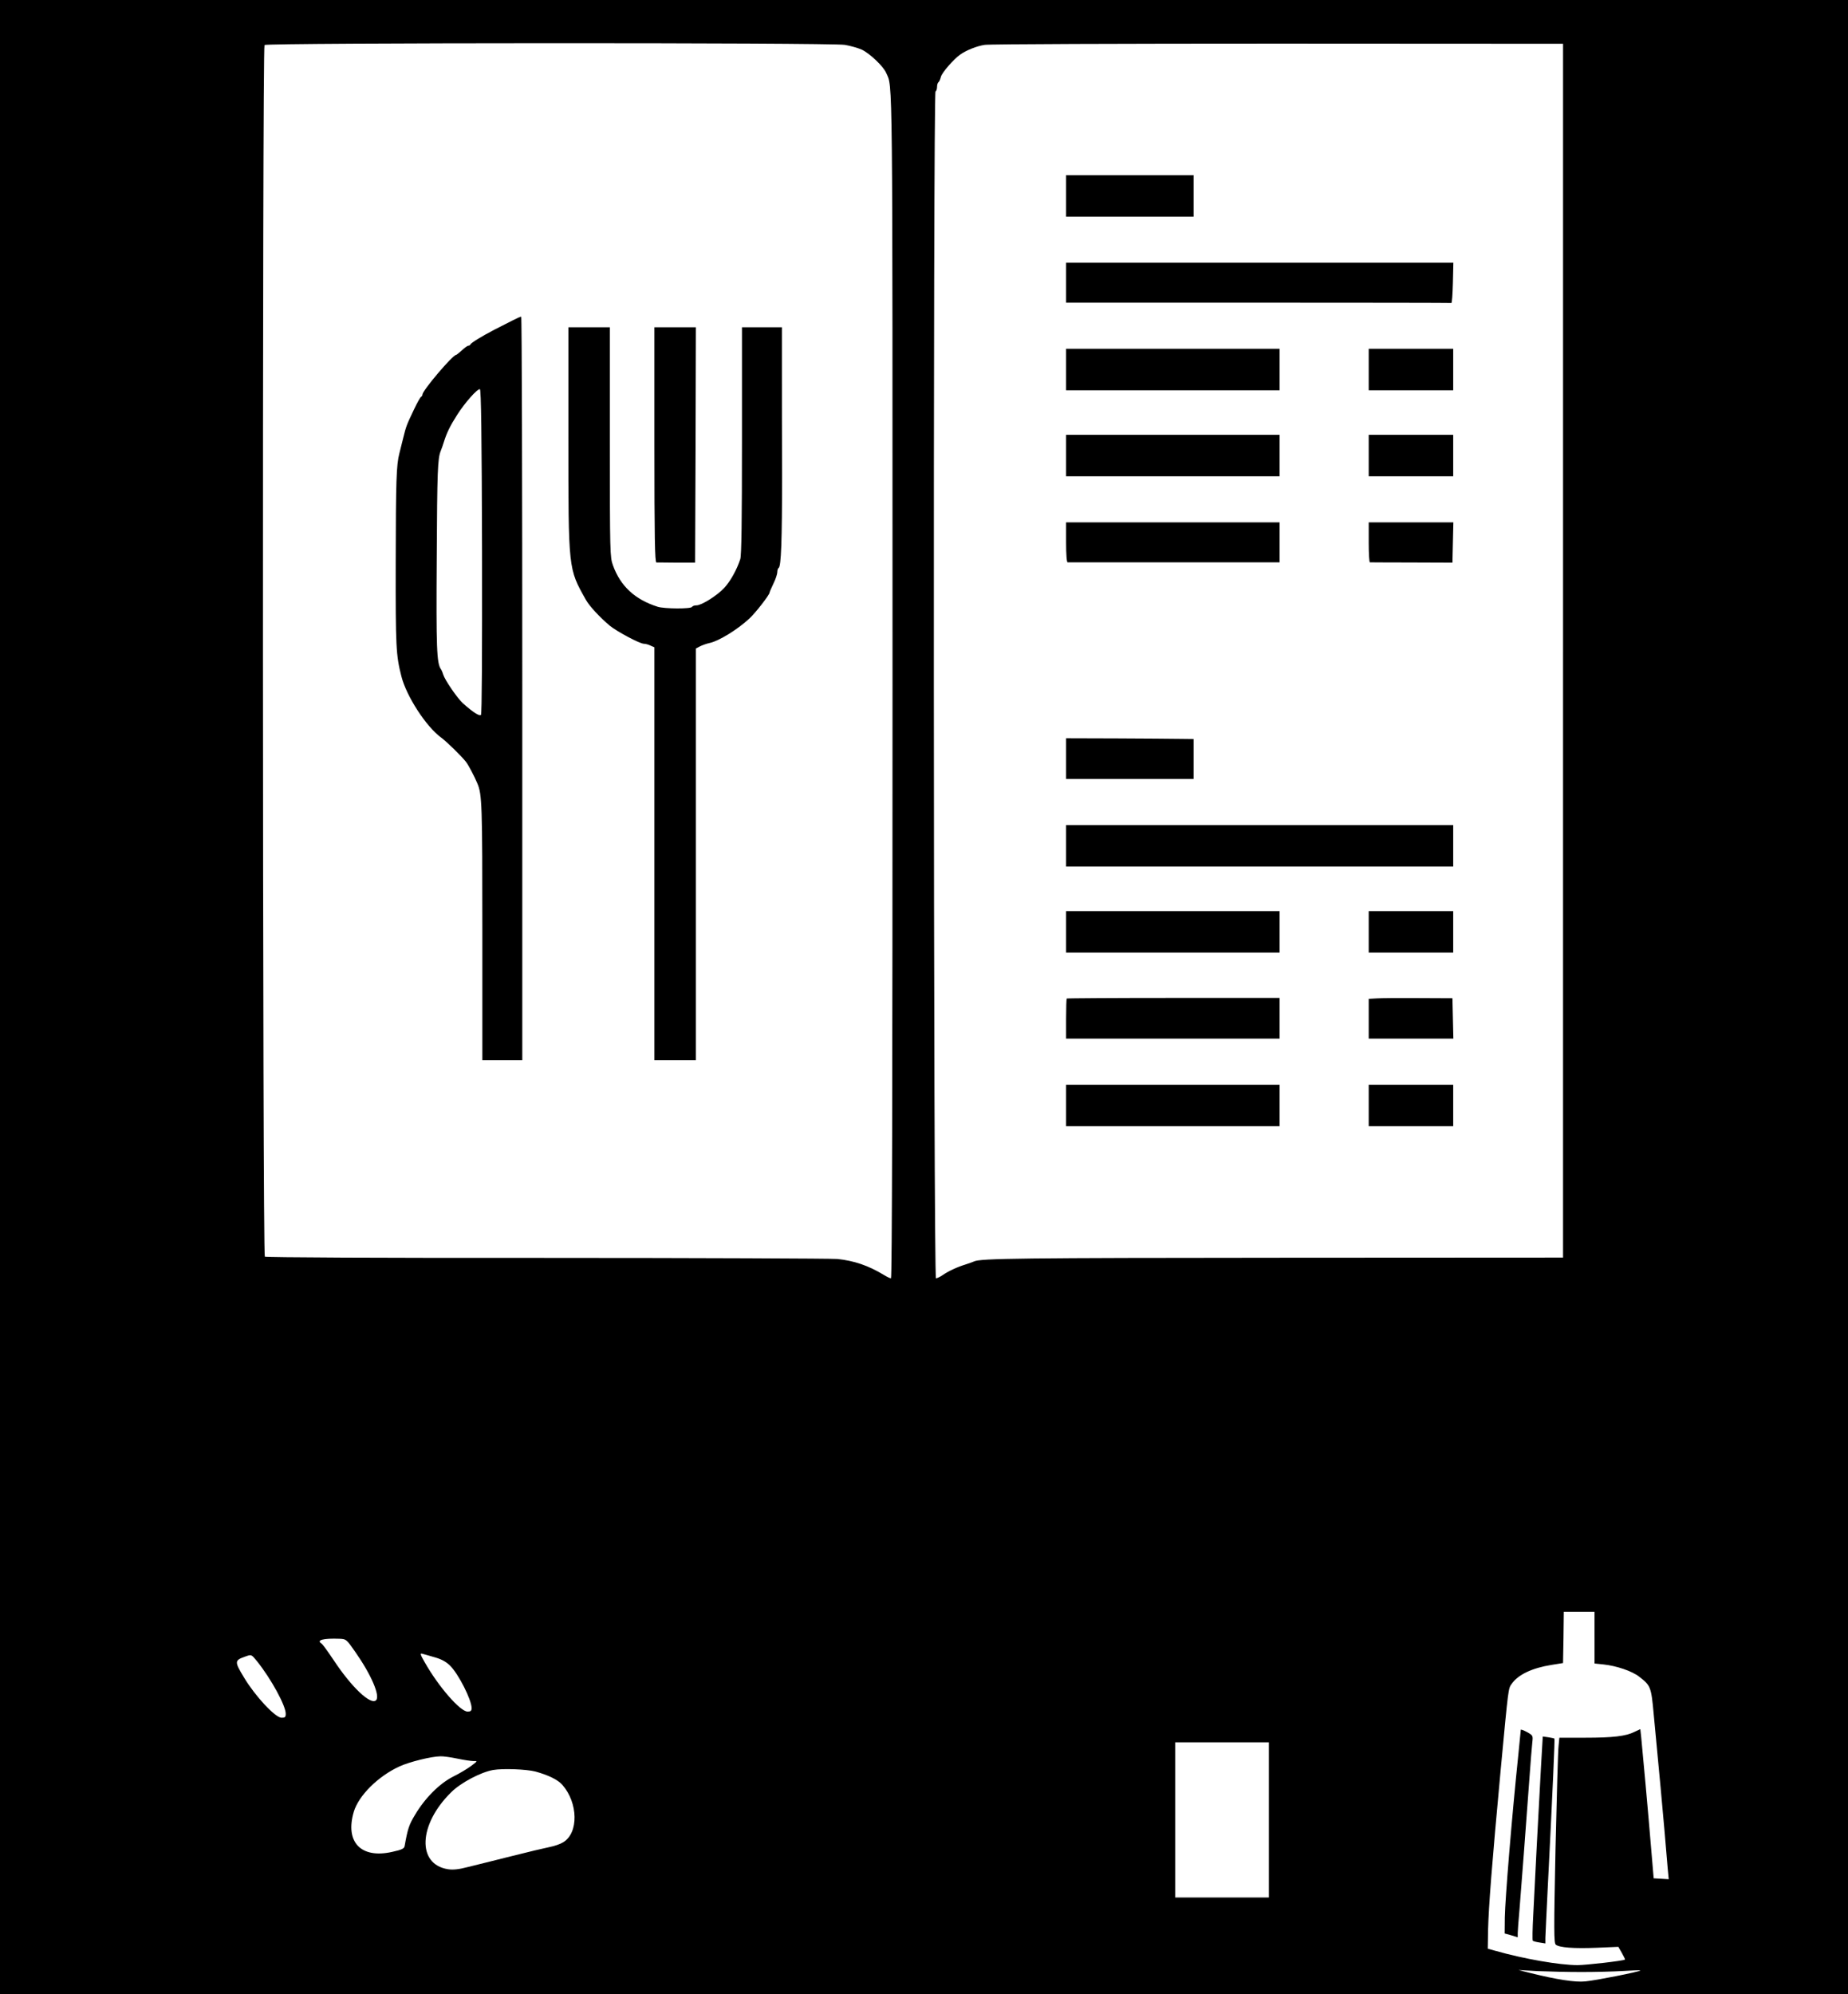<?xml version="1.0" standalone="no"?>
<!DOCTYPE svg PUBLIC "-//W3C//DTD SVG 20010904//EN"
 "http://www.w3.org/TR/2001/REC-SVG-20010904/DTD/svg10.dtd">
<svg version="1.0" xmlns="http://www.w3.org/2000/svg"
 width="1203pt" height="1298pt" viewBox="0 0 1203 1298"
 preserveAspectRatio="xMidYMid meet">
<g transform="translate(0,1298) scale(0.1,-0.1)"
fill="#000000" stroke="none">
<path d="M0 6490 l0 -6490 6015 0 6015 0 0 6490 0 6490 -6015 0 -6015 0 0
-6490z m5500 6198 c35 -6 85 -20 110 -31 52 -25 141 -109 159 -152 43 -98 41
84 41 -3982 0 -2619 -3 -3863 -10 -3863 -6 0 -27 10 -48 23 -99 60 -193 92
-302 103 -41 3 -894 7 -1895 7 -1079 -1 -1825 3 -1831 8 -15 12 -17 7868 -2
7886 12 15 3679 16 3778 1z m4675 -3943 l0 -3950 -1820 -1 c-1702 -1 -1974 -4
-2014 -24 -9 -4 -34 -13 -56 -20 -53 -16 -113 -44 -150 -70 -16 -11 -36 -20
-42 -20 -17 0 -19 7715 -3 7725 6 3 10 17 10 30 0 13 4 26 9 30 5 3 12 19 16
35 6 26 82 114 126 145 39 28 110 56 159 63 30 5 890 8 1910 8 l1855 -1 0
-3950z m205 -6424 l0 -168 58 -6 c85 -9 186 -43 233 -80 74 -57 78 -66 94
-242 42 -443 56 -595 70 -755 8 -96 18 -208 21 -248 l7 -73 -49 3 -49 3 -17
200 c-18 219 -55 628 -64 716 l-6 55 -38 -18 c-56 -28 -139 -38 -322 -38
l-167 0 -5 -52 c-4 -29 -12 -330 -20 -668 -11 -535 -11 -617 2 -627 23 -19
117 -26 267 -20 l140 6 23 -40 c13 -23 22 -42 20 -43 -10 -8 -253 -36 -308
-36 -117 0 -348 40 -535 93 l-50 14 2 124 c4 152 24 415 82 1039 51 542 49
529 72 561 42 60 133 103 259 123 l75 12 3 167 2 167 100 0 100 0 0 -169z
m-8069 -90 c106 -151 165 -289 137 -317 -34 -34 -160 85 -276 261 -37 55 -72
104 -79 108 -36 22 11 35 117 31 44 -2 45 -3 101 -83z m517 -37 c44 -12 75
-29 100 -53 56 -54 142 -224 142 -278 0 -18 -6 -23 -26 -23 -48 0 -189 162
-278 319 -29 50 -33 62 -19 58 10 -2 46 -13 81 -23z m-1155 -26 c92 -115 187
-289 187 -342 0 -22 -5 -26 -27 -26 -41 0 -172 141 -244 261 -63 104 -63 112
4 136 45 16 42 17 80 -29z m6587 -1033 l0 -505 -305 0 -305 0 0 505 0 505 305
0 305 0 0 -505z m-5283 399 c43 -9 90 -16 106 -16 27 1 26 0 -15 -31 -24 -18
-77 -50 -118 -70 -89 -45 -184 -140 -249 -250 -38 -63 -47 -89 -67 -202 -3
-17 -18 -24 -81 -38 -204 -46 -308 64 -250 261 32 106 158 231 297 295 65 30
207 65 267 66 17 1 67 -6 110 -15z m508 -84 c84 -23 146 -53 176 -87 103 -118
106 -312 6 -373 -17 -11 -56 -25 -87 -31 -30 -6 -145 -33 -255 -61 -110 -28
-237 -59 -281 -70 -57 -15 -95 -19 -127 -14 -204 31 -194 291 20 501 62 62
193 131 273 145 64 11 217 5 275 -10z m6810 -1305 c88 0 211 3 274 7 63 4 112
6 109 3 -8 -9 -291 -65 -358 -71 -66 -7 -186 12 -360 55 l-75 19 125 -7 c69
-3 197 -6 285 -6z"/>
<path d="M3340 10896 c-25 -13 -79 -40 -120 -61 -83 -43 -153 -86 -158 -97 -2
-5 -8 -8 -13 -8 -6 0 -24 -13 -42 -30 -18 -16 -35 -30 -38 -30 -22 0 -219
-232 -219 -258 0 -6 -4 -12 -8 -14 -5 -1 -26 -39 -47 -83 -50 -105 -51 -109
-70 -185 -9 -36 -20 -81 -25 -100 -20 -77 -23 -177 -24 -710 -1 -557 2 -604
37 -742 33 -130 161 -327 258 -398 36 -26 132 -120 162 -158 17 -22 55 -94 75
-142 30 -72 32 -135 32 -959 l0 -841 130 0 130 0 0 2420 c0 1331 -3 2420 -7
2419 -5 0 -28 -10 -53 -23z m-202 -1506 c1 -663 -1 -1057 -7 -1063 -10 -10
-53 18 -118 76 -37 34 -117 151 -128 187 -4 14 -11 30 -15 35 -27 39 -31 135
-27 725 3 568 6 645 26 695 5 11 14 38 21 60 19 60 40 103 86 175 50 79 133
172 148 167 8 -3 12 -290 14 -1057z"/>
<path d="M3700 10138 c0 -872 -1 -857 114 -1062 23 -41 89 -112 155 -168 48
-39 196 -118 223 -118 10 0 29 -5 43 -12 l25 -11 0 -1344 0 -1343 135 0 135 0
0 1340 0 1339 28 15 c15 7 42 17 61 21 61 13 183 88 260 160 40 37 131 154
131 169 0 3 11 29 25 58 14 28 25 62 25 74 0 13 4 25 9 28 16 10 22 173 22
602 -1 236 -1 549 -1 697 l0 267 -130 0 -130 0 0 -737 c0 -523 -3 -747 -11
-772 -22 -68 -64 -144 -104 -187 -46 -50 -148 -114 -181 -114 -13 0 -26 -4
-29 -10 -8 -14 -180 -13 -224 1 -148 47 -242 134 -291 270 -19 52 -20 82 -20
801 l0 748 -135 0 -135 0 0 -712z"/>
<path d="M4260 10085 c0 -605 3 -765 13 -766 6 0 66 0 132 -1 l120 0 3 766 2
766 -135 0 -135 0 0 -765z"/>
<path d="M6940 11705 l0 -135 415 0 415 0 0 135 0 135 -415 0 -415 0 0 -135z"/>
<path d="M6940 11140 l0 -130 1250 0 c688 0 1253 -1 1258 -2 4 -2 8 57 10 130
l3 132 -1261 0 -1260 0 0 -130z"/>
<path d="M6940 10575 l0 -135 695 0 695 0 0 135 0 135 -695 0 -695 0 0 -135z"/>
<path d="M8910 10575 l0 -135 275 0 275 0 0 135 0 135 -275 0 -275 0 0 -135z"/>
<path d="M6940 10015 l0 -135 695 0 695 0 0 135 0 135 -695 0 -695 0 0 -135z"/>
<path d="M8910 10015 l0 -135 275 0 275 0 0 135 0 135 -275 0 -275 0 0 -135z"/>
<path d="M6940 9450 c0 -80 4 -130 10 -130 6 0 249 0 540 0 292 0 600 0 685 0
l155 0 0 130 0 130 -695 0 -695 0 0 -130z"/>
<path d="M8910 9450 c0 -71 3 -130 8 -130 4 0 126 -1 272 -1 l265 -1 3 131 3
131 -276 0 -275 0 0 -130z"/>
<path d="M6940 8043 l0 -133 415 0 415 0 0 130 0 130 -87 1 c-49 1 -235 2
-415 3 l-328 1 0 -132z"/>
<path d="M6940 7475 l0 -135 1260 0 1260 0 0 135 0 135 -1260 0 -1260 0 0
-135z"/>
<path d="M6940 6915 l0 -135 695 0 695 0 0 135 0 135 -695 0 -695 0 0 -135z"/>
<path d="M8910 6915 l0 -135 275 0 275 0 0 135 0 135 -275 0 -275 0 0 -135z"/>
<path d="M6944 6481 c-2 -2 -4 -62 -4 -133 l0 -128 695 0 695 0 0 133 0 132
-691 0 c-380 0 -693 -2 -695 -4z"/>
<path d="M8963 6482 l-53 -3 0 -130 0 -129 275 0 276 0 -3 132 -3 131 -220 1
c-121 1 -244 0 -272 -2z"/>
<path d="M6940 5785 l0 -135 695 0 695 0 0 135 0 135 -695 0 -695 0 0 -135z"/>
<path d="M8910 5785 l0 -135 275 0 275 0 0 135 0 135 -275 0 -275 0 0 -135z"/>
<path d="M9900 1722 c0 -4 -7 -72 -15 -152 -44 -422 -87 -951 -89 -1069 l-1
-105 43 -12 42 -13 0 27 c0 15 5 81 11 147 12 143 43 559 64 845 8 113 17 225
20 250 5 44 4 45 -35 67 -22 12 -40 18 -40 15z"/>
<path d="M10031 1472 c-6 -114 -18 -340 -27 -502 -8 -162 -19 -367 -23 -455
-5 -88 -6 -163 -3 -166 4 -4 24 -9 45 -12 l37 -6 0 37 c1 20 7 163 15 317 34
668 47 976 44 979 -2 2 -20 6 -40 9 l-36 5 -12 -206z"/>
</g>
</svg>
